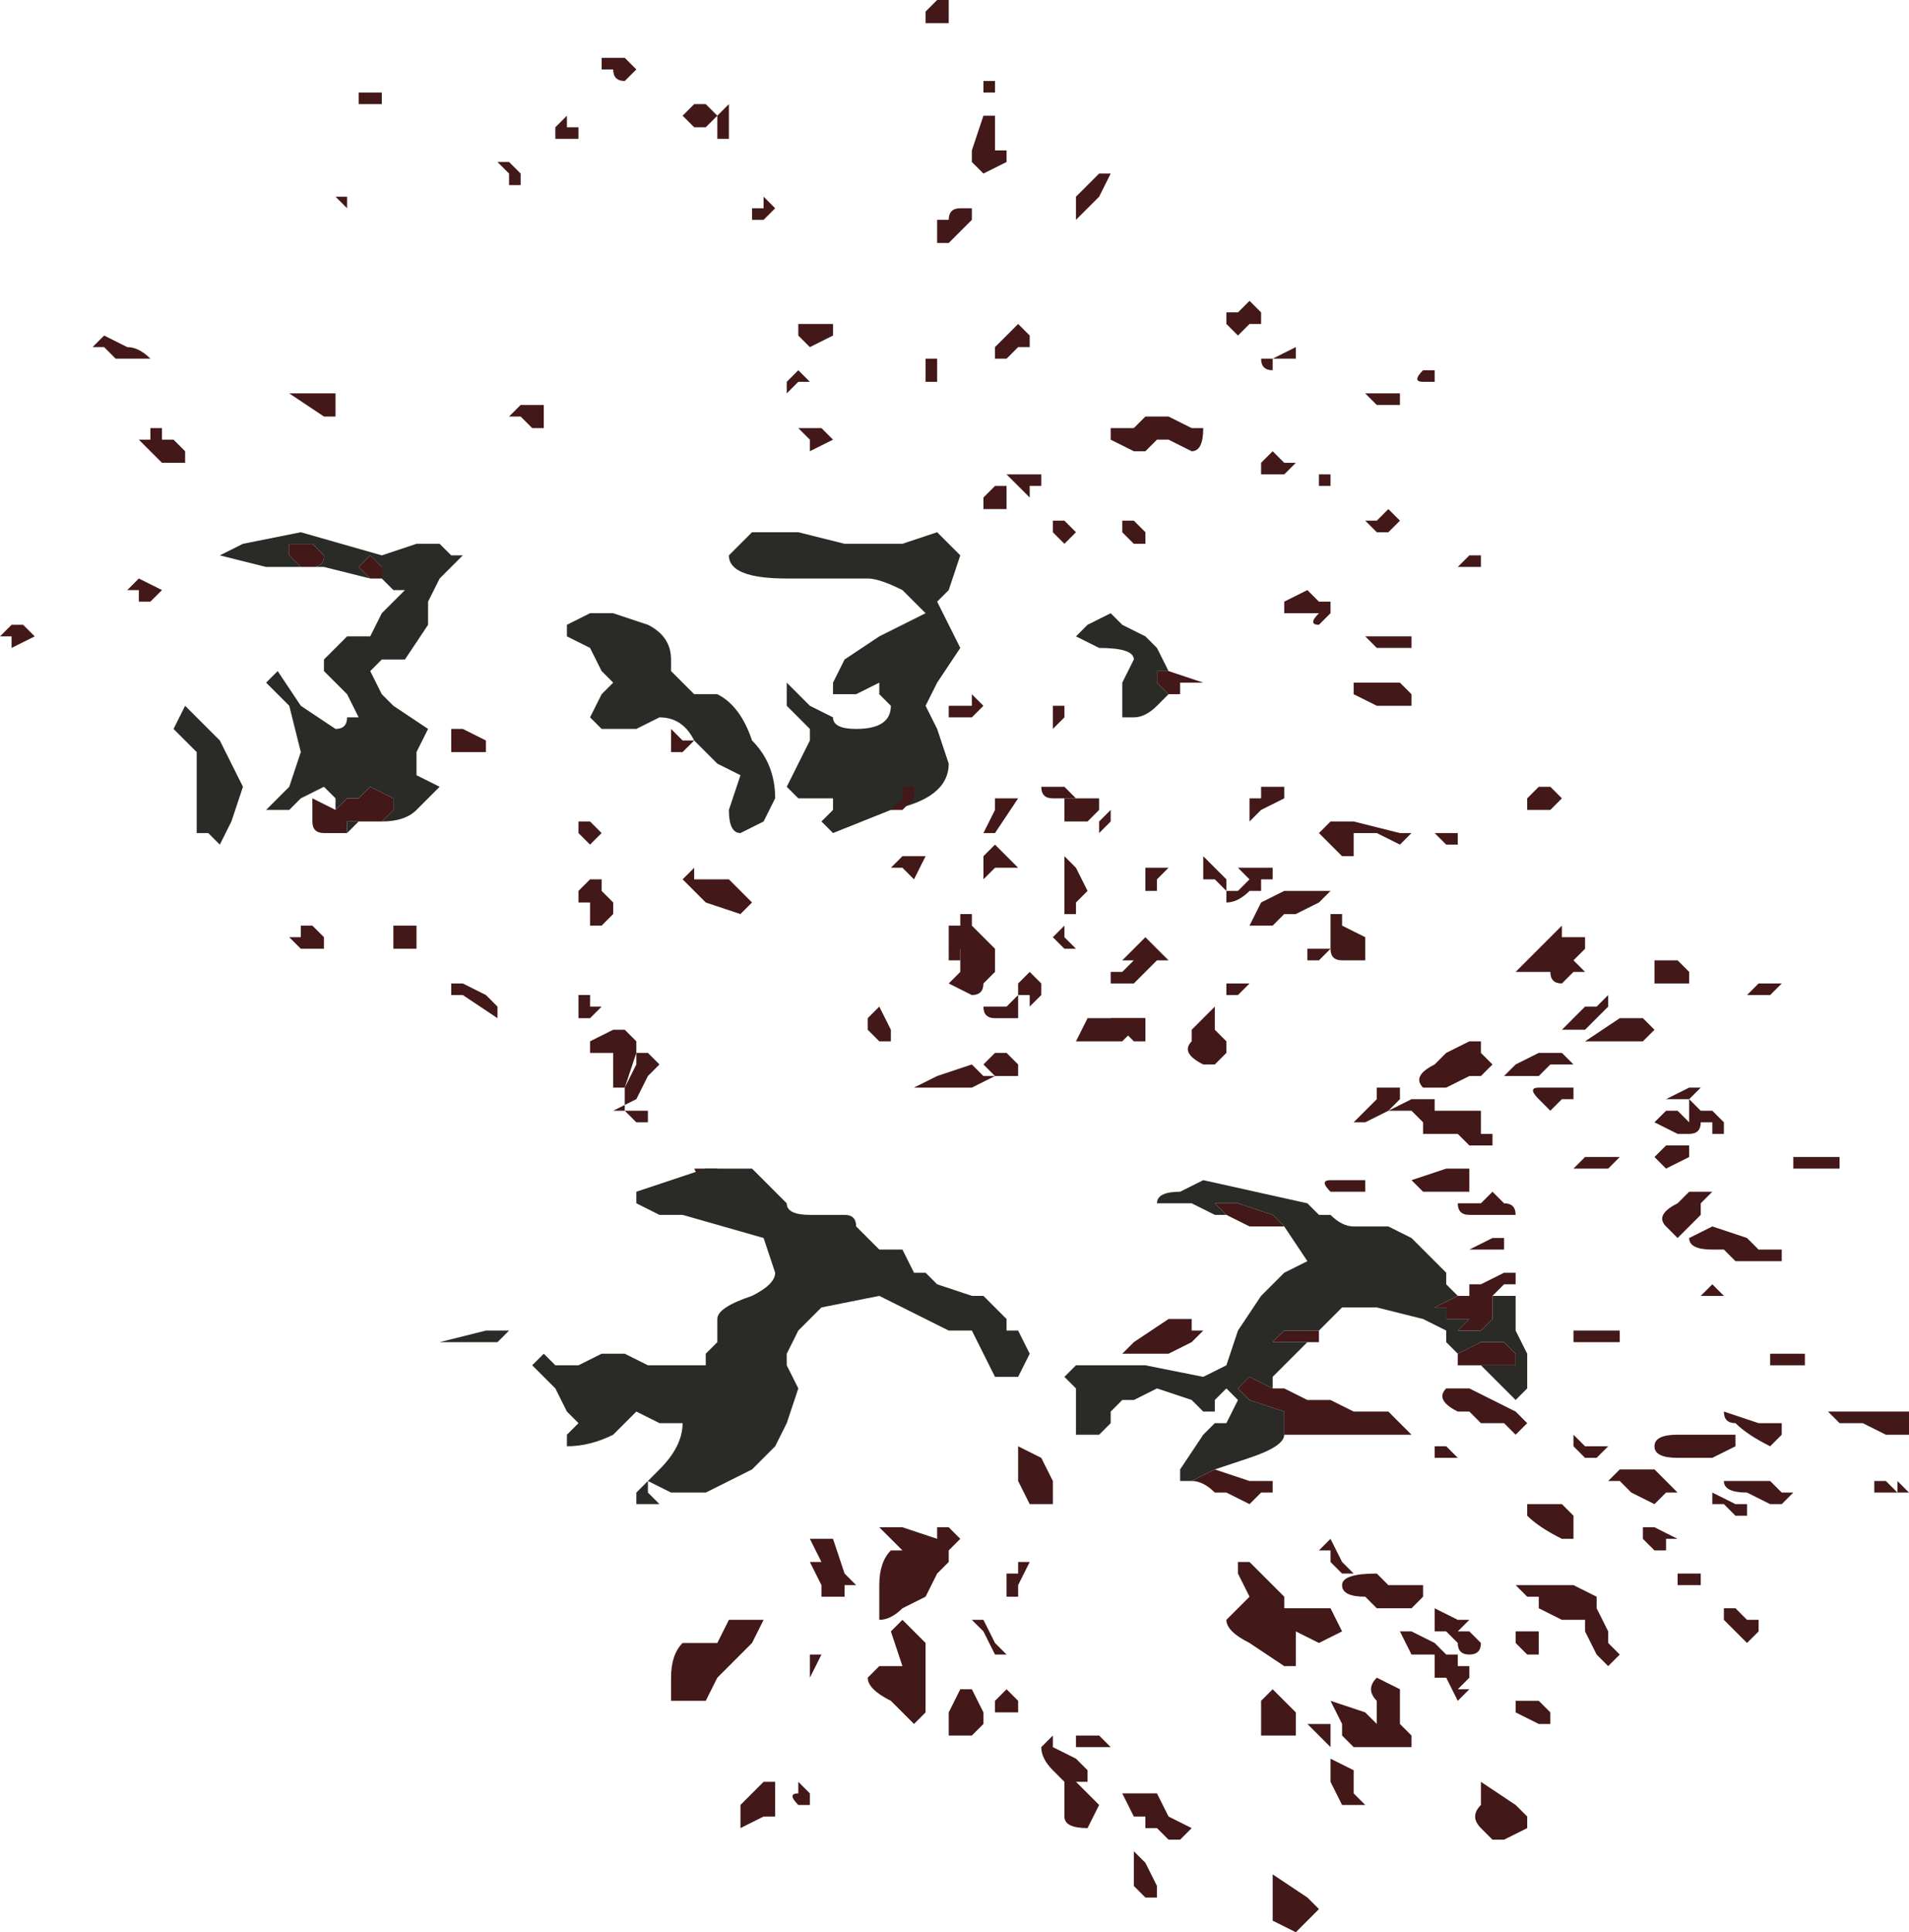 <?xml version="1.0" encoding="UTF-8" standalone="no"?>
<svg xmlns:xlink="http://www.w3.org/1999/xlink" height="8.35px" width="8.25px" xmlns="http://www.w3.org/2000/svg">
  <g transform="matrix(1.0, 0.0, 0.0, 1.0, -8.6, 13.25)">
    <path d="M10.15 -12.85 L10.15 -12.85 10.2 -12.85 10.25 -12.85 10.25 -12.85 10.25 -12.8 10.15 -12.8 10.15 -12.85 10.15 -12.85 M11.05 -12.75 L11.05 -12.7 11.1 -12.7 11.1 -12.65 11.05 -12.65 11.0 -12.65 11.0 -12.7 11.05 -12.75 M11.7 -12.75 L11.7 -12.75 11.75 -12.8 11.75 -12.75 11.75 -12.65 11.7 -12.65 11.7 -12.75 11.7 -12.75 11.65 -12.7 11.65 -12.7 11.6 -12.7 11.6 -12.7 11.55 -12.75 11.6 -12.8 11.65 -12.8 11.65 -12.8 11.7 -12.75 M11.25 -13.0 L11.25 -13.0 11.3 -13.0 11.3 -13.0 11.35 -12.95 11.3 -12.9 Q11.25 -12.9 11.25 -12.95 L11.2 -12.95 11.2 -13.0 11.25 -13.0 M10.85 -12.5 L10.85 -12.45 10.8 -12.45 10.8 -12.5 10.75 -12.55 10.8 -12.55 10.85 -12.5 M10.1 -12.4 L10.1 -12.3 10.1 -12.3 10.1 -12.35 10.05 -12.4 10.1 -12.4 10.1 -12.4 M8.65 -10.5 L8.6 -10.5 8.65 -10.55 8.65 -10.55 8.7 -10.55 8.75 -10.5 8.75 -10.5 8.65 -10.45 8.65 -10.5 M10.05 -11.45 L10.0 -11.45 9.85 -11.55 9.95 -11.55 10.0 -11.55 10.05 -11.55 10.05 -11.45 10.05 -11.45 M9.3 -11.35 L9.35 -11.35 9.4 -11.3 9.4 -11.25 9.3 -11.25 9.25 -11.3 9.2 -11.35 9.2 -11.35 9.25 -11.35 9.25 -11.4 9.3 -11.4 9.3 -11.35 M9.15 -11.75 L9.15 -11.75 Q9.2 -11.75 9.25 -11.7 L9.2 -11.7 9.1 -11.7 9.05 -11.75 9.0 -11.75 9.05 -11.8 9.05 -11.8 9.15 -11.75 M10.25 -9.7 L10.2 -9.7 10.2 -9.7 10.15 -9.7 10.1 -9.7 10.1 -9.65 10.1 -9.65 10.05 -9.65 10.0 -9.65 Q9.95 -9.65 9.95 -9.7 9.95 -9.75 9.95 -9.8 L10.05 -9.75 10.05 -9.75 10.1 -9.8 10.15 -9.8 10.2 -9.85 10.3 -9.8 10.3 -9.75 10.25 -9.7 10.25 -9.7 M10.25 -10.75 L10.25 -10.75 10.2 -10.75 10.2 -10.75 10.2 -10.75 10.15 -10.8 10.15 -10.8 10.2 -10.85 10.25 -10.8 10.25 -10.75 10.25 -10.75 M9.95 -10.9 L10.0 -10.85 10.0 -10.85 Q10.0 -10.8 9.95 -10.8 L9.9 -10.8 9.85 -10.85 9.85 -10.9 9.9 -10.9 9.9 -10.9 9.95 -10.9 M9.2 -10.75 L9.2 -10.75 9.3 -10.7 9.3 -10.7 9.25 -10.65 9.2 -10.65 9.2 -10.7 9.15 -10.7 9.2 -10.75 M12.05 -11.65 L12.05 -11.65 12.1 -11.6 12.05 -11.6 12.0 -11.55 12.0 -11.6 11.95 -11.6 12.0 -11.6 12.05 -11.65 M12.05 -11.85 L12.1 -11.85 12.15 -11.85 12.2 -11.85 12.2 -11.8 12.1 -11.75 12.1 -11.75 12.05 -11.8 12.05 -11.85 M11.95 -12.35 L11.9 -12.3 11.9 -12.3 11.85 -12.3 11.85 -12.35 11.9 -12.35 11.9 -12.4 11.95 -12.35 11.95 -12.35 M12.05 -11.4 L12.1 -11.4 12.15 -11.4 12.2 -11.35 12.2 -11.35 12.1 -11.3 12.1 -11.35 12.05 -11.4 M10.95 -11.5 L10.95 -11.45 10.95 -11.4 10.95 -11.4 10.9 -11.4 10.85 -11.45 10.8 -11.45 10.85 -11.5 10.9 -11.5 10.95 -11.5 M10.65 -10.0 L10.55 -10.0 10.55 -10.05 10.55 -10.1 10.6 -10.1 10.7 -10.05 10.7 -10.0 10.65 -10.0 M12.7 -13.15 L12.65 -13.15 12.6 -13.15 12.6 -13.2 12.65 -13.25 12.7 -13.25 12.7 -13.15 M11.5 -10.1 L11.55 -10.05 11.6 -10.05 11.55 -10.0 11.5 -10.0 11.5 -10.05 11.5 -10.1 M12.9 -12.85 L12.85 -12.85 12.85 -12.9 12.85 -12.9 12.9 -12.9 12.9 -12.85 M12.9 -12.75 L12.9 -12.6 12.95 -12.6 12.95 -12.55 12.95 -12.55 12.85 -12.5 12.8 -12.55 12.8 -12.6 12.85 -12.75 Q12.9 -12.75 12.9 -12.75 L12.9 -12.75 12.9 -12.75 M13.55 -11.45 L13.65 -11.45 13.75 -11.4 13.8 -11.4 Q13.8 -11.3 13.75 -11.3 L13.65 -11.35 13.6 -11.35 13.55 -11.3 13.5 -11.3 13.4 -11.35 13.4 -11.4 13.5 -11.4 13.55 -11.45 13.55 -11.45 M13.9 -11.85 L13.9 -11.9 13.95 -11.9 14.0 -11.95 14.05 -11.9 14.05 -11.85 14.0 -11.85 13.95 -11.8 13.9 -11.85 13.9 -11.85 M13.35 -12.4 L13.35 -12.4 13.25 -12.3 13.25 -12.4 13.3 -12.45 13.35 -12.5 13.4 -12.5 13.35 -12.4 M14.1 -11.65 Q14.05 -11.65 14.05 -11.7 L14.1 -11.7 14.1 -11.7 14.2 -11.75 14.2 -11.7 14.1 -11.7 14.1 -11.65 M12.95 -11.2 L13.0 -11.2 13.1 -11.2 13.1 -11.15 13.05 -11.15 13.05 -11.1 13.0 -11.15 12.95 -11.2 12.95 -11.2 M12.6 -11.7 L12.65 -11.7 12.65 -11.7 12.65 -11.6 12.6 -11.6 12.6 -11.65 12.6 -11.7 M13.05 -11.8 L13.05 -11.75 13.0 -11.75 12.95 -11.7 12.9 -11.7 12.9 -11.75 13.0 -11.85 13.05 -11.8 M12.8 -12.35 L12.8 -12.3 12.8 -12.3 12.75 -12.25 12.75 -12.25 12.7 -12.2 12.7 -12.2 12.65 -12.2 Q12.65 -12.25 12.65 -12.3 L12.7 -12.3 Q12.7 -12.35 12.75 -12.35 L12.75 -12.35 12.8 -12.35 M14.15 -11.2 L14.05 -11.2 14.05 -11.25 14.1 -11.3 14.15 -11.25 14.2 -11.25 14.15 -11.2 14.15 -11.2 M12.9 -11.15 L12.95 -11.15 12.95 -11.05 12.95 -11.05 12.9 -11.05 12.85 -11.05 12.85 -11.1 12.9 -11.15 12.9 -11.15 M13.15 -10.95 L13.15 -11.0 13.2 -11.0 13.25 -10.95 13.25 -10.95 13.2 -10.9 13.2 -10.9 13.15 -10.95 13.15 -10.95 M12.75 -10.2 L12.8 -10.2 12.8 -10.25 12.85 -10.2 12.8 -10.15 Q12.8 -10.15 12.75 -10.15 L12.75 -10.15 12.7 -10.15 12.7 -10.2 12.7 -10.2 12.75 -10.2 M13.5 -10.9 L13.45 -10.95 13.45 -11.0 13.5 -11.0 13.55 -10.95 13.55 -10.9 13.5 -10.9 13.5 -10.9 M14.15 -10.6 L14.15 -10.65 14.25 -10.7 14.3 -10.65 14.35 -10.65 14.35 -10.6 14.3 -10.55 14.3 -10.55 Q14.25 -10.55 14.3 -10.6 L14.25 -10.6 14.25 -10.6 14.15 -10.6 M13.65 -10.25 L13.6 -10.3 13.6 -10.35 13.6 -10.35 13.65 -10.35 13.8 -10.3 13.7 -10.3 13.7 -10.25 13.65 -10.25 M15.0 -10.85 L15.0 -10.85 15.0 -10.85 15.0 -10.8 14.95 -10.8 14.9 -10.8 14.95 -10.85 14.95 -10.85 15.0 -10.85 M14.8 -11.65 L14.8 -11.6 14.8 -11.6 14.75 -11.6 14.75 -11.6 Q14.7 -11.6 14.75 -11.65 L14.75 -11.65 14.8 -11.65 14.8 -11.65 M14.25 -11.15 L14.3 -11.15 14.3 -11.2 Q14.35 -11.2 14.35 -11.2 L14.35 -11.15 14.3 -11.15 14.3 -11.15 14.25 -11.15 M14.55 -11.5 L14.5 -11.55 14.5 -11.55 14.55 -11.55 14.6 -11.55 Q14.6 -11.55 14.65 -11.55 L14.65 -11.5 14.6 -11.5 14.55 -11.5 14.55 -11.5 M14.65 -11.0 L14.6 -10.95 14.6 -10.95 14.55 -10.95 14.5 -11.0 14.5 -11.0 14.55 -11.0 14.6 -11.05 14.65 -11.0 M15.3 -9.85 L15.3 -9.85 15.35 -9.8 15.3 -9.75 15.2 -9.75 15.2 -9.8 15.25 -9.85 15.3 -9.85 M14.45 -10.25 L14.45 -10.3 14.55 -10.3 14.65 -10.3 14.7 -10.25 14.7 -10.2 14.6 -10.2 14.55 -10.2 14.45 -10.25 M14.65 -10.45 L14.6 -10.45 14.55 -10.45 14.5 -10.5 14.6 -10.5 14.65 -10.5 14.7 -10.5 14.7 -10.45 14.65 -10.45 M14.85 -9.65 L14.9 -9.65 14.9 -9.6 14.85 -9.6 14.8 -9.65 14.8 -9.65 14.85 -9.65 M14.55 -9.65 L14.45 -9.65 14.45 -9.55 14.4 -9.55 14.35 -9.6 14.3 -9.65 14.35 -9.7 14.45 -9.7 14.45 -9.7 14.65 -9.65 14.7 -9.65 14.65 -9.6 14.65 -9.6 14.55 -9.65 M13.9 -9.45 L13.9 -9.4 13.85 -9.45 13.8 -9.45 13.8 -9.55 13.85 -9.5 13.85 -9.5 13.9 -9.45 M12.35 -8.8 L12.35 -8.85 12.4 -8.9 12.45 -8.8 12.45 -8.8 12.45 -8.75 12.4 -8.75 12.4 -8.75 12.35 -8.8 M12.55 -9.45 L12.55 -9.45 12.5 -9.5 12.45 -9.5 12.45 -9.5 12.5 -9.55 12.6 -9.55 12.6 -9.55 12.55 -9.45 M13.95 -9.0 L13.95 -9.0 14.0 -9.0 13.95 -8.95 13.95 -8.95 13.9 -8.95 13.9 -9.0 13.85 -9.0 13.9 -9.0 13.95 -9.0 M13.5 -8.85 L13.55 -8.85 13.55 -8.75 13.5 -8.75 13.45 -8.8 13.4 -8.85 13.4 -8.85 13.45 -8.85 13.5 -8.85 M13.2 -9.25 L13.2 -9.2 13.25 -9.15 13.25 -9.15 13.2 -9.15 13.15 -9.2 13.15 -9.2 13.2 -9.25 13.2 -9.25 M13.2 -9.85 L13.25 -9.8 13.2 -9.8 13.2 -9.8 13.15 -9.8 Q13.1 -9.8 13.1 -9.85 L13.2 -9.85 13.2 -9.85 M13.05 -9.05 L13.1 -9.0 13.1 -8.95 13.05 -8.9 13.05 -8.95 13.0 -8.95 13.0 -9.0 13.05 -9.05 M11.2 -9.65 L11.2 -9.65 11.15 -9.6 11.15 -9.6 11.1 -9.65 11.1 -9.7 11.15 -9.7 11.2 -9.65 11.2 -9.65 M12.9 -8.7 L12.95 -8.7 13.0 -8.65 13.0 -8.6 12.95 -8.6 12.95 -8.6 12.9 -8.6 12.9 -8.6 12.85 -8.65 12.9 -8.7 M12.8 -9.25 L12.85 -9.2 12.9 -9.15 12.9 -9.05 12.85 -9.0 Q12.85 -8.95 12.8 -8.95 L12.7 -9.0 12.75 -9.05 12.75 -9.15 12.7 -9.15 12.8 -9.25 12.8 -9.25 M11.25 -8.8 L11.3 -8.8 11.35 -8.75 11.35 -8.7 11.3 -8.55 11.3 -8.55 11.3 -8.55 11.25 -8.55 11.25 -8.65 11.25 -8.7 11.15 -8.7 11.15 -8.7 11.15 -8.75 11.25 -8.8 M11.7 -8.15 L11.65 -8.1 11.65 -8.1 11.6 -8.2 11.65 -8.2 11.7 -8.2 11.7 -8.15 M11.3 -8.45 L11.35 -8.45 11.35 -8.45 11.4 -8.45 11.4 -8.4 11.35 -8.4 11.35 -8.4 11.3 -8.45 M9.95 -9.25 L10.0 -9.2 10.0 -9.15 9.9 -9.15 9.9 -9.15 9.85 -9.2 9.9 -9.2 9.9 -9.25 9.95 -9.25" fill="#421818" fill-rule="evenodd" stroke="none"/>
    <path d="M10.2 -10.75 L10.0 -10.8 9.75 -10.8 9.55 -10.85 9.65 -10.9 9.9 -10.95 10.25 -10.85 10.4 -10.9 10.5 -10.9 10.55 -10.85 10.6 -10.85 10.5 -10.75 10.45 -10.65 10.45 -10.55 10.35 -10.4 10.25 -10.4 10.2 -10.35 10.25 -10.25 10.3 -10.2 10.45 -10.1 10.4 -10.0 10.4 -9.9 10.5 -9.85 10.4 -9.75 Q10.35 -9.7 10.25 -9.7 L10.25 -9.7 10.25 -9.7 10.3 -9.75 10.3 -9.8 10.2 -9.85 10.15 -9.8 10.1 -9.8 10.05 -9.75 10.05 -9.8 10.0 -9.85 9.9 -9.8 9.85 -9.75 9.8 -9.75 9.75 -9.75 9.85 -9.85 9.9 -10.0 9.85 -10.2 9.75 -10.3 9.75 -10.3 9.8 -10.35 9.9 -10.2 10.05 -10.1 Q10.1 -10.1 10.1 -10.15 L10.15 -10.15 10.1 -10.25 10.05 -10.3 10.0 -10.35 10.0 -10.4 10.05 -10.45 10.1 -10.5 10.2 -10.5 10.25 -10.6 10.35 -10.7 10.3 -10.7 10.25 -10.75 10.25 -10.75 10.25 -10.75 10.25 -10.8 10.2 -10.85 10.15 -10.8 10.15 -10.8 10.2 -10.75 10.2 -10.75 M10.15 -9.7 L10.1 -9.65 10.1 -9.7 10.15 -9.7 M9.95 -10.9 L9.9 -10.9 9.9 -10.9 9.85 -10.9 9.85 -10.85 9.9 -10.8 9.95 -10.8 Q10.0 -10.8 10.0 -10.85 L10.0 -10.85 9.95 -10.9 M9.4 -10.2 L9.45 -10.15 9.55 -10.05 9.6 -9.95 9.65 -9.85 9.6 -9.7 9.55 -9.6 Q9.55 -9.6 9.5 -9.65 L9.45 -9.65 9.45 -9.9 9.45 -10.0 9.35 -10.1 9.4 -10.2 M11.05 -10.55 L11.15 -10.6 11.25 -10.6 11.4 -10.55 Q11.5 -10.5 11.5 -10.4 L11.5 -10.35 11.55 -10.3 11.6 -10.25 11.65 -10.25 11.7 -10.25 Q11.8 -10.2 11.85 -10.05 11.95 -9.95 11.95 -9.8 L11.9 -9.7 11.8 -9.65 Q11.75 -9.65 11.75 -9.75 L11.8 -9.9 11.7 -9.95 11.6 -10.05 11.6 -10.05 Q11.55 -10.15 11.45 -10.15 L11.35 -10.1 11.25 -10.1 11.2 -10.1 11.15 -10.15 11.2 -10.25 11.25 -10.3 11.2 -10.35 11.15 -10.45 11.05 -10.5 11.05 -10.55 M11.85 -10.95 L12.05 -10.95 12.25 -10.9 12.4 -10.9 12.5 -10.9 12.65 -10.95 12.7 -10.9 12.75 -10.85 12.7 -10.7 12.65 -10.65 12.7 -10.55 12.75 -10.45 12.65 -10.3 12.6 -10.2 12.65 -10.1 12.7 -9.95 Q12.7 -9.8 12.45 -9.75 L12.2 -9.65 12.2 -9.65 12.15 -9.7 12.2 -9.75 12.2 -9.8 12.2 -9.8 12.15 -9.8 12.1 -9.8 Q12.05 -9.8 12.05 -9.8 12.0 -9.85 12.0 -9.85 L12.05 -9.95 12.1 -10.05 12.1 -10.1 12.05 -10.15 12.0 -10.2 12.0 -10.3 12.1 -10.2 12.2 -10.15 Q12.2 -10.1 12.3 -10.1 12.45 -10.1 12.45 -10.2 L12.4 -10.25 12.4 -10.3 12.3 -10.25 12.25 -10.25 12.2 -10.25 12.2 -10.3 12.25 -10.4 12.4 -10.5 12.5 -10.55 12.6 -10.6 12.5 -10.7 Q12.4 -10.75 12.35 -10.75 L12.15 -10.75 12.0 -10.75 Q11.75 -10.75 11.75 -10.85 L11.8 -10.9 11.85 -10.95 M13.65 -10.25 L13.6 -10.2 Q13.55 -10.15 13.5 -10.15 L13.45 -10.15 13.45 -10.3 13.5 -10.4 Q13.5 -10.45 13.35 -10.45 13.25 -10.5 13.25 -10.5 L13.3 -10.55 13.4 -10.6 13.45 -10.55 13.55 -10.5 13.6 -10.45 13.65 -10.35 13.6 -10.35 13.6 -10.35 13.6 -10.3 13.65 -10.25" fill="#2a2a27" fill-rule="evenodd" stroke="none"/>
    <path d="M13.15 -10.2 L13.2 -10.2 13.2 -10.25 13.2 -10.2 13.2 -10.15 13.2 -10.15 13.15 -10.1 13.15 -10.2 M15.45 -9.05 L15.4 -9.05 15.35 -9.0 Q15.3 -9.0 15.3 -9.05 L15.3 -9.05 15.35 -9.05 15.3 -9.05 15.2 -9.05 15.15 -9.05 15.25 -9.15 15.35 -9.25 15.35 -9.2 15.45 -9.2 15.45 -9.15 15.4 -9.1 15.4 -9.1 15.45 -9.05 15.45 -9.05 M15.8 -9.0 L15.75 -9.0 15.75 -9.1 15.85 -9.1 15.9 -9.05 15.9 -9.0 15.85 -9.0 15.8 -9.0 M15.65 -8.85 L15.65 -8.85 15.7 -8.85 15.75 -8.8 15.7 -8.75 15.55 -8.75 15.45 -8.75 15.6 -8.85 15.65 -8.85 M15.3 -8.7 L15.35 -8.7 15.4 -8.65 15.3 -8.65 15.25 -8.6 15.1 -8.6 15.15 -8.65 15.25 -8.7 15.3 -8.7 M15.4 -8.8 L15.35 -8.8 15.3 -8.8 15.35 -8.8 15.45 -8.9 15.45 -8.9 15.5 -8.9 15.55 -8.95 15.55 -8.9 15.45 -8.8 15.4 -8.8 M16.15 -8.95 L16.2 -9.0 16.25 -9.0 16.25 -9.0 16.3 -9.0 16.3 -9.0 16.25 -8.95 16.2 -8.95 16.15 -8.95 16.15 -8.95 M14.3 -9.35 L14.2 -9.3 14.15 -9.3 14.1 -9.25 14.0 -9.25 14.05 -9.35 14.15 -9.4 14.25 -9.4 14.35 -9.4 14.35 -9.4 14.3 -9.35 M14.4 -9.3 L14.4 -9.25 14.5 -9.2 14.5 -9.1 14.4 -9.1 Q14.35 -9.1 14.35 -9.15 L14.3 -9.1 14.3 -9.1 14.25 -9.1 14.25 -9.15 14.35 -9.15 14.35 -9.2 Q14.35 -9.25 14.35 -9.3 L14.4 -9.3 M14.95 -8.75 L15.0 -8.75 15.0 -8.7 15.05 -8.65 15.0 -8.6 14.95 -8.6 14.95 -8.6 14.85 -8.55 14.75 -8.55 Q14.7 -8.6 14.8 -8.65 L14.85 -8.7 14.85 -8.7 14.95 -8.75 M15.0 -8.4 L15.0 -8.35 15.05 -8.35 15.05 -8.3 14.95 -8.3 14.9 -8.35 14.85 -8.35 14.8 -8.35 14.75 -8.35 14.75 -8.35 14.75 -8.4 14.7 -8.45 14.65 -8.45 14.65 -8.45 14.6 -8.45 14.6 -8.45 14.5 -8.4 14.45 -8.4 14.45 -8.4 14.55 -8.5 14.55 -8.55 14.6 -8.55 14.6 -8.55 14.65 -8.55 14.65 -8.5 14.6 -8.45 14.7 -8.5 14.75 -8.5 14.75 -8.5 14.8 -8.5 14.8 -8.45 14.85 -8.45 14.85 -8.45 15.0 -8.45 15.0 -8.4 M14.9 -8.2 L14.95 -8.25 14.9 -8.2 14.95 -8.2 14.95 -8.1 14.75 -8.1 14.7 -8.15 14.85 -8.2 14.9 -8.2 M15.1 -8.05 L15.1 -8.05 Q15.15 -8.05 15.15 -8.0 L15.15 -8.0 15.1 -8.0 15.1 -8.0 15.05 -8.0 15.05 -8.0 14.95 -8.0 Q14.9 -8.0 14.9 -8.05 L14.9 -8.05 14.95 -8.05 15.0 -8.05 15.05 -8.1 15.1 -8.05 M14.4 -8.1 L14.35 -8.1 14.35 -8.1 Q14.3 -8.15 14.35 -8.15 L14.45 -8.15 14.45 -8.15 14.5 -8.15 14.5 -8.15 14.5 -8.1 14.45 -8.1 14.4 -8.1 M14.95 -7.65 L14.95 -7.7 15.0 -7.7 15.1 -7.75 15.15 -7.75 15.15 -7.7 15.1 -7.7 15.05 -7.65 15.05 -7.65 15.05 -7.55 15.0 -7.55 15.05 -7.55 15.0 -7.5 15.0 -7.5 14.95 -7.5 14.9 -7.5 14.95 -7.55 14.9 -7.55 14.85 -7.55 14.85 -7.6 14.8 -7.6 14.9 -7.65 14.9 -7.65 14.95 -7.65 M15.0 -7.35 Q14.9 -7.35 14.9 -7.35 L14.9 -7.4 14.9 -7.4 15.0 -7.45 15.05 -7.45 15.1 -7.45 15.15 -7.4 15.15 -7.35 15.05 -7.35 15.0 -7.35 M14.25 -7.5 L14.3 -7.5 14.3 -7.45 14.25 -7.45 14.2 -7.45 14.1 -7.45 14.15 -7.5 14.15 -7.5 14.25 -7.5 M14.1 -7.25 L14.15 -7.25 14.25 -7.2 14.35 -7.2 14.45 -7.15 14.5 -7.15 14.5 -7.15 14.6 -7.15 14.6 -7.15 14.65 -7.1 14.7 -7.05 14.65 -7.05 14.6 -7.05 14.5 -7.05 14.5 -7.05 14.35 -7.05 14.15 -7.05 14.15 -7.05 14.15 -7.15 14.0 -7.2 13.95 -7.25 14.0 -7.3 14.1 -7.25 M13.85 -6.9 L14.0 -6.85 14.1 -6.85 14.1 -6.8 14.05 -6.8 14.0 -6.75 13.9 -6.8 13.85 -6.8 Q13.8 -6.85 13.75 -6.85 L13.85 -6.9 M14.15 -7.95 L14.05 -7.95 14.0 -7.95 13.9 -8.0 13.9 -8.0 13.8 -8.1 13.8 -8.1 13.85 -8.05 13.95 -8.05 14.1 -8.0 14.1 -8.0 14.15 -7.95 14.15 -7.95 M14.95 -7.85 L14.95 -7.85 15.05 -7.9 15.1 -7.9 15.1 -7.85 15.05 -7.85 14.95 -7.85 14.95 -7.85 M15.95 -8.55 L15.9 -8.5 15.85 -8.5 15.8 -8.5 15.8 -8.5 15.9 -8.55 15.95 -8.55 15.95 -8.55 M16.05 -8.4 L16.05 -8.35 16.0 -8.35 16.0 -8.4 15.95 -8.4 Q15.95 -8.35 15.9 -8.35 L15.85 -8.35 15.75 -8.4 15.8 -8.45 15.85 -8.45 15.9 -8.4 15.9 -8.5 15.95 -8.45 16.0 -8.45 16.05 -8.4 M15.9 -8.25 L15.8 -8.2 15.8 -8.2 15.75 -8.25 15.8 -8.3 15.9 -8.3 15.9 -8.25 15.9 -8.25 M15.9 -8.1 L15.95 -8.1 16.0 -8.1 16.05 -8.1 16.0 -8.1 15.95 -8.05 15.95 -8.0 15.9 -7.95 15.85 -7.9 15.8 -7.95 Q15.75 -8.0 15.85 -8.05 L15.85 -8.05 15.9 -8.1 M15.4 -8.5 L15.4 -8.5 15.35 -8.5 15.35 -8.5 15.3 -8.45 15.25 -8.5 15.25 -8.5 Q15.2 -8.55 15.25 -8.55 L15.3 -8.55 15.3 -8.55 15.4 -8.55 15.4 -8.5 M15.4 -8.2 L15.45 -8.25 15.5 -8.25 15.55 -8.25 15.55 -8.25 15.6 -8.25 15.55 -8.2 15.5 -8.2 15.45 -8.2 15.45 -8.2 15.4 -8.2 15.4 -8.2 M15.45 -7.5 L15.45 -7.5 15.5 -7.5 15.55 -7.5 15.55 -7.5 15.6 -7.5 15.6 -7.45 15.4 -7.45 15.4 -7.45 15.4 -7.5 15.45 -7.5 M16.0 -7.95 L16.15 -7.9 16.2 -7.85 16.3 -7.85 16.3 -7.8 16.2 -7.8 16.1 -7.8 16.05 -7.85 16.0 -7.85 Q15.9 -7.85 15.9 -7.9 L16.0 -7.95 M16.05 -7.65 L16.05 -7.65 16.1 -7.65 16.05 -7.65 16.05 -7.65 15.95 -7.65 15.95 -7.65 15.95 -7.65 16.0 -7.7 16.05 -7.65 M14.05 -9.85 L14.1 -9.85 14.15 -9.85 14.15 -9.8 14.05 -9.75 14.0 -9.7 14.0 -9.8 14.05 -9.8 14.05 -9.85 M13.9 -9.4 L13.95 -9.4 14.0 -9.45 13.95 -9.5 14.0 -9.5 14.0 -9.5 14.1 -9.5 14.1 -9.5 14.1 -9.45 14.05 -9.45 14.05 -9.4 14.0 -9.4 Q13.95 -9.35 13.9 -9.35 L13.9 -9.4 M13.4 -9.75 L13.4 -9.7 13.35 -9.65 13.35 -9.65 13.35 -9.7 13.4 -9.75 13.45 -9.75 13.4 -9.75 M13.2 -9.5 L13.2 -9.55 13.25 -9.5 13.3 -9.4 13.25 -9.35 13.25 -9.3 13.2 -9.3 13.2 -9.45 13.2 -9.5 M13.35 -9.8 L13.35 -9.75 13.3 -9.7 13.25 -9.7 13.2 -9.7 13.2 -9.8 13.3 -9.8 13.35 -9.8 M13.65 -9.5 L13.65 -9.5 13.6 -9.45 13.6 -9.4 13.55 -9.4 13.55 -9.5 13.6 -9.5 13.65 -9.5 M13.25 -8.75 L13.3 -8.85 13.45 -8.85 13.5 -8.85 13.55 -8.85 13.55 -8.85 13.5 -8.8 13.45 -8.75 13.3 -8.75 13.2 -8.75 13.2 -8.75 13.25 -8.75 M13.55 -9.2 L13.6 -9.15 13.55 -9.15 13.6 -9.15 13.65 -9.1 13.65 -9.1 13.6 -9.1 13.6 -9.1 13.55 -9.05 13.55 -9.05 13.5 -9.0 13.4 -9.0 13.4 -9.05 13.45 -9.05 13.5 -9.1 13.5 -9.1 13.45 -9.1 13.5 -9.15 13.5 -9.15 13.55 -9.2 13.55 -9.2 M13.85 -8.9 L13.85 -8.8 13.9 -8.75 13.9 -8.7 13.85 -8.65 13.8 -8.65 Q13.7 -8.7 13.75 -8.75 L13.75 -8.8 13.8 -8.85 13.85 -8.9 13.85 -8.9 M12.85 -9.45 L12.85 -9.5 12.85 -9.55 12.9 -9.6 12.95 -9.55 13.0 -9.5 12.95 -9.5 12.9 -9.5 12.85 -9.45 M13.0 -9.8 L12.9 -9.65 12.85 -9.65 12.9 -9.75 12.9 -9.8 12.9 -9.8 12.95 -9.8 13.05 -9.8 13.0 -9.8 M12.55 -9.8 L12.5 -9.75 12.5 -9.75 12.45 -9.75 12.5 -9.8 12.5 -9.85 12.5 -9.85 12.55 -9.85 12.55 -9.8 M12.8 -8.65 L12.8 -8.65 12.85 -8.6 12.9 -8.6 12.9 -8.6 12.8 -8.55 12.75 -8.55 12.75 -8.55 12.6 -8.55 12.6 -8.55 12.5 -8.55 12.5 -8.55 12.55 -8.55 12.65 -8.6 12.65 -8.6 12.8 -8.65 M12.9 -8.85 Q12.85 -8.85 12.85 -8.9 L12.9 -8.9 12.95 -8.9 13.0 -8.95 13.0 -8.9 13.0 -8.9 13.0 -8.85 12.9 -8.85 12.9 -8.85 M12.8 -9.25 L12.8 -9.2 12.75 -9.15 12.75 -9.1 12.7 -9.1 12.7 -9.25 12.7 -9.25 12.75 -9.25 12.75 -9.3 12.8 -9.3 12.8 -9.25 M13.65 -7.55 L13.75 -7.55 13.75 -7.5 13.8 -7.5 13.75 -7.45 13.65 -7.4 13.6 -7.4 13.45 -7.4 13.5 -7.45 13.65 -7.55 M12.5 -6.25 L12.55 -6.2 12.6 -6.15 12.6 -6.05 12.6 -5.85 12.55 -5.8 12.55 -5.8 12.45 -5.9 Q12.35 -5.95 12.35 -6.0 L12.4 -6.05 12.5 -6.05 12.45 -6.2 12.5 -6.25 M12.25 -6.45 L12.3 -6.4 12.25 -6.4 12.25 -6.35 12.15 -6.35 12.15 -6.4 12.1 -6.5 12.15 -6.5 12.1 -6.6 12.2 -6.6 12.25 -6.45 M12.45 -6.55 L12.5 -6.55 12.5 -6.55 12.4 -6.65 12.5 -6.65 12.65 -6.6 12.65 -6.65 12.7 -6.65 12.75 -6.6 12.7 -6.55 12.7 -6.5 12.65 -6.45 12.6 -6.35 12.5 -6.3 Q12.45 -6.25 12.4 -6.25 L12.4 -6.4 Q12.4 -6.5 12.45 -6.55 M13.0 -6.85 L13.0 -7.0 13.1 -6.95 13.15 -6.85 13.15 -6.75 13.1 -6.75 13.05 -6.75 13.05 -6.75 13.0 -6.85 M13.95 -6.5 L14.0 -6.5 14.1 -6.4 14.15 -6.35 14.15 -6.3 14.2 -6.3 14.35 -6.3 14.4 -6.2 14.4 -6.2 14.3 -6.15 14.2 -6.2 14.2 -6.25 14.2 -6.05 14.15 -6.05 14.0 -6.15 Q13.9 -6.2 13.9 -6.25 L13.95 -6.3 14.0 -6.35 13.95 -6.45 13.95 -6.5 M13.0 -6.5 L13.05 -6.5 13.0 -6.4 13.0 -6.35 12.95 -6.35 12.95 -6.45 13.0 -6.45 13.0 -6.5 M12.85 -6.25 L12.85 -6.25 12.9 -6.15 12.95 -6.1 12.9 -6.1 12.85 -6.2 12.85 -6.2 12.8 -6.25 12.85 -6.25 M13.0 -5.9 L13.0 -5.85 12.95 -5.85 12.9 -5.85 Q12.9 -5.9 12.9 -5.9 L12.95 -5.95 13.0 -5.9 M12.8 -5.95 L12.8 -5.95 12.85 -5.85 12.85 -5.8 12.8 -5.75 12.7 -5.75 12.7 -5.85 12.75 -5.95 12.8 -5.95 M13.1 -5.7 L13.15 -5.75 13.15 -5.7 13.25 -5.65 13.25 -5.65 13.3 -5.6 13.3 -5.55 13.25 -5.55 13.35 -5.45 13.3 -5.35 13.3 -5.35 Q13.2 -5.35 13.2 -5.4 L13.2 -5.5 13.2 -5.55 13.15 -5.6 Q13.1 -5.65 13.1 -5.7 L13.1 -5.7 M14.1 -5.95 L14.1 -5.95 14.2 -5.85 14.2 -5.75 14.15 -5.75 14.05 -5.75 14.05 -5.85 14.05 -5.9 14.1 -5.95 M13.3 -5.7 L13.25 -5.7 13.25 -5.75 13.35 -5.75 13.4 -5.7 13.4 -5.7 13.3 -5.7 13.3 -5.7 M13.55 -5.4 L13.5 -5.4 Q13.45 -5.5 13.45 -5.5 L13.6 -5.5 13.65 -5.4 13.65 -5.4 13.75 -5.35 13.7 -5.3 13.65 -5.3 13.6 -5.35 13.55 -5.35 13.55 -5.4 M13.5 -5.15 L13.5 -5.25 13.55 -5.2 13.55 -5.2 13.6 -5.1 13.6 -5.05 Q13.55 -5.05 13.55 -5.05 L13.5 -5.1 13.5 -5.15 M14.1 -5.15 L14.25 -5.05 14.3 -5.0 14.3 -5.0 14.25 -4.95 14.2 -4.9 14.1 -4.95 14.1 -5.1 14.1 -5.15 M15.75 -7.0 Q15.75 -7.05 15.85 -7.05 L15.95 -7.05 16.0 -7.05 16.1 -7.05 16.1 -7.0 16.0 -6.95 16.0 -6.95 15.95 -6.95 15.85 -6.95 Q15.75 -6.95 15.75 -7.0 M16.1 -7.1 Q16.05 -7.1 16.05 -7.15 L16.2 -7.1 16.3 -7.1 16.3 -7.1 16.3 -7.05 16.25 -7.0 16.25 -7.0 Q16.15 -7.05 16.1 -7.1 M16.05 -6.85 L16.1 -6.85 16.25 -6.85 16.3 -6.8 16.35 -6.8 16.3 -6.75 16.25 -6.75 16.15 -6.8 Q16.05 -6.8 16.05 -6.85 M15.4 -7.0 L15.4 -7.05 15.45 -7.0 15.5 -7.0 15.55 -7.0 15.55 -7.0 15.5 -6.95 15.5 -6.95 15.45 -6.95 15.4 -7.0 15.4 -7.0 M15.55 -6.85 L15.6 -6.9 15.75 -6.9 15.85 -6.8 15.8 -6.8 15.75 -6.75 15.65 -6.8 15.6 -6.85 15.55 -6.85 15.55 -6.85 M15.7 -6.65 L15.75 -6.65 15.85 -6.6 15.8 -6.6 15.8 -6.55 15.75 -6.55 15.7 -6.6 15.7 -6.65 M15.4 -6.7 L15.4 -6.6 15.35 -6.6 Q15.25 -6.65 15.2 -6.7 L15.2 -6.75 15.35 -6.75 15.4 -6.7 15.45 -6.7 15.4 -6.7 M15.4 -6.25 L15.35 -6.25 15.25 -6.3 15.25 -6.35 15.2 -6.35 15.15 -6.4 15.1 -6.4 15.15 -6.4 15.2 -6.4 15.2 -6.4 15.4 -6.4 15.5 -6.35 15.5 -6.35 15.5 -6.3 15.55 -6.2 15.55 -6.15 15.6 -6.1 15.55 -6.05 15.5 -6.1 15.45 -6.2 15.45 -6.25 15.4 -6.25 M16.1 -6.7 L16.05 -6.75 16.0 -6.75 16.0 -6.8 16.1 -6.75 16.15 -6.75 16.15 -6.7 16.1 -6.7 M15.95 -6.45 L15.95 -6.4 15.9 -6.4 15.85 -6.4 15.85 -6.45 15.8 -6.45 15.8 -6.45 15.8 -6.45 15.85 -6.45 15.9 -6.45 15.9 -6.45 15.95 -6.45 M16.05 -6.3 L16.1 -6.3 16.1 -6.3 16.15 -6.25 16.15 -6.25 16.2 -6.25 16.2 -6.2 16.15 -6.15 16.15 -6.15 16.05 -6.25 16.05 -6.3 16.05 -6.3 M15.0 -7.1 L14.95 -7.15 14.9 -7.15 Q14.8 -7.2 14.85 -7.25 L14.95 -7.25 15.05 -7.2 15.05 -7.2 15.15 -7.15 15.15 -7.15 15.2 -7.1 15.15 -7.05 15.1 -7.1 15.0 -7.1 M14.8 -6.95 L14.8 -7.0 14.8 -7.0 14.85 -7.0 14.9 -6.95 14.9 -6.95 14.8 -6.95 M14.35 -6.55 L14.3 -6.55 14.3 -6.55 14.35 -6.6 14.4 -6.5 14.45 -6.45 14.4 -6.45 14.35 -6.5 14.35 -6.55 M14.65 -6.4 L14.75 -6.4 14.75 -6.35 14.7 -6.3 14.65 -6.3 14.6 -6.3 14.55 -6.3 14.5 -6.35 Q14.4 -6.35 14.4 -6.4 14.4 -6.45 14.55 -6.45 L14.6 -6.4 14.65 -6.4 M14.7 -6.2 L14.7 -6.2 14.8 -6.15 14.85 -6.1 14.9 -6.1 14.85 -6.1 14.9 -6.1 14.9 -6.05 14.95 -6.05 14.95 -6.0 14.9 -5.95 14.95 -5.95 14.9 -5.9 14.85 -6.0 14.8 -6.0 14.8 -6.05 14.8 -6.1 14.7 -6.1 14.65 -6.2 14.6 -6.2 14.7 -6.2 M14.9 -6.2 L14.95 -6.2 15.0 -6.15 15.0 -6.15 Q15.0 -6.1 14.95 -6.1 L14.95 -6.1 Q14.9 -6.1 14.9 -6.15 L14.85 -6.2 14.8 -6.2 14.8 -6.3 14.9 -6.25 14.95 -6.25 14.9 -6.2 14.9 -6.2 M15.15 -6.15 L15.15 -6.2 15.2 -6.2 15.25 -6.2 15.25 -6.1 15.2 -6.1 15.15 -6.15 15.15 -6.15 M15.15 -5.9 L15.15 -5.9 15.2 -5.9 15.25 -5.9 15.25 -5.9 15.3 -5.85 15.3 -5.8 15.25 -5.8 15.15 -5.85 15.15 -5.9 M14.7 -5.75 L14.7 -5.7 14.65 -5.7 14.6 -5.7 14.6 -5.7 14.55 -5.7 14.55 -5.7 Q14.5 -5.7 14.45 -5.7 L14.45 -5.7 14.4 -5.75 14.4 -5.8 14.35 -5.9 14.5 -5.85 14.55 -5.8 14.55 -5.8 14.6 -5.75 14.55 -5.8 14.55 -5.9 Q14.5 -5.95 14.55 -6.0 L14.65 -5.95 14.65 -5.8 14.7 -5.75 M14.35 -5.8 L14.35 -5.75 14.35 -5.7 14.3 -5.75 14.25 -5.8 14.3 -5.8 14.3 -5.8 14.35 -5.8 M14.35 -5.65 L14.35 -5.65 14.45 -5.6 14.45 -5.6 14.45 -5.5 14.5 -5.45 14.4 -5.45 14.4 -5.45 14.35 -5.55 14.35 -5.65 M15.05 -5.3 L15.0 -5.35 Q14.95 -5.4 15.0 -5.45 L15.0 -5.55 15.15 -5.45 15.2 -5.4 15.2 -5.35 15.1 -5.3 15.05 -5.3 M11.8 -9.3 L11.65 -9.35 11.65 -9.35 11.55 -9.45 11.6 -9.5 11.6 -9.45 11.65 -9.45 11.75 -9.45 11.8 -9.4 11.85 -9.35 11.8 -9.3 M11.25 -9.3 L11.2 -9.25 11.15 -9.25 11.15 -9.35 11.1 -9.35 11.1 -9.4 11.15 -9.45 11.2 -9.45 11.2 -9.4 11.2 -9.4 11.25 -9.35 11.25 -9.3 M10.55 -9.0 L10.6 -9.0 10.7 -8.95 10.75 -8.9 10.75 -8.85 10.75 -8.85 10.6 -8.95 10.6 -8.95 10.55 -8.95 10.55 -8.95 10.55 -9.0 M10.4 -9.15 L10.4 -9.15 10.35 -9.15 10.3 -9.15 Q10.3 -9.15 10.3 -9.2 L10.3 -9.25 10.35 -9.25 10.4 -9.25 10.4 -9.15 M11.15 -8.95 L11.15 -8.9 Q11.2 -8.9 11.2 -8.9 L11.15 -8.85 11.15 -8.85 11.1 -8.85 11.1 -8.9 11.1 -8.95 11.1 -8.95 11.15 -8.95 M11.4 -8.7 L11.4 -8.7 11.45 -8.65 11.4 -8.6 11.35 -8.5 11.25 -8.45 11.3 -8.45 11.3 -8.55 11.35 -8.65 11.35 -8.7 11.4 -8.7 M11.85 -6.25 L11.9 -6.25 11.85 -6.15 11.75 -6.05 11.7 -6.0 11.65 -5.9 11.55 -5.9 11.5 -5.9 11.5 -6.0 Q11.5 -6.1 11.55 -6.15 L11.6 -6.15 11.7 -6.15 11.75 -6.25 11.85 -6.25 M12.1 -6.1 L12.15 -6.1 12.15 -6.1 12.1 -6.0 12.1 -6.0 12.1 -6.05 12.1 -6.1 M11.9 -5.55 L11.95 -5.55 11.95 -5.5 11.95 -5.4 11.9 -5.4 11.8 -5.35 11.8 -5.45 11.9 -5.55 11.9 -5.55 M12.1 -5.5 L12.1 -5.45 12.05 -5.45 12.05 -5.45 Q12.0 -5.5 12.05 -5.5 L12.05 -5.55 12.1 -5.5 M16.35 -8.2 L16.35 -8.25 16.4 -8.25 16.45 -8.25 16.5 -8.25 16.5 -8.25 16.55 -8.25 16.55 -8.2 16.4 -8.2 Q16.4 -8.2 16.35 -8.2 M16.8 -7.15 L16.85 -7.15 16.85 -7.05 16.75 -7.05 16.65 -7.1 16.55 -7.1 16.5 -7.15 16.75 -7.15 16.8 -7.15 M16.75 -6.85 L16.8 -6.8 16.8 -6.85 16.85 -6.8 16.85 -6.8 16.8 -6.8 16.75 -6.8 16.7 -6.8 16.7 -6.85 16.65 -6.85 16.7 -6.85 16.75 -6.85 16.75 -6.85 M16.35 -7.35 Q16.3 -7.35 16.25 -7.35 L16.25 -7.4 16.35 -7.4 16.4 -7.4 16.4 -7.35 16.4 -7.35 16.35 -7.35" fill="#421818" fill-rule="evenodd" stroke="none"/>
    <path d="M13.9 -8.0 L13.85 -8.0 13.75 -8.05 13.7 -8.05 13.6 -8.05 Q13.6 -8.1 13.7 -8.1 L13.8 -8.15 14.25 -8.05 14.3 -8.0 Q14.35 -8.0 14.35 -8.0 14.4 -7.95 14.45 -7.95 L14.6 -7.95 14.7 -7.9 14.8 -7.8 14.8 -7.8 14.85 -7.75 14.85 -7.7 14.9 -7.65 14.95 -7.65 14.9 -7.65 14.9 -7.65 14.8 -7.6 14.85 -7.6 14.85 -7.55 14.9 -7.55 14.95 -7.55 14.9 -7.5 14.95 -7.5 15.0 -7.5 15.0 -7.5 15.05 -7.55 15.0 -7.55 15.05 -7.55 15.05 -7.65 15.15 -7.65 15.15 -7.5 15.2 -7.4 15.2 -7.25 15.15 -7.2 15.1 -7.25 15.0 -7.35 15.0 -7.35 15.05 -7.35 15.15 -7.35 15.15 -7.4 15.1 -7.45 15.05 -7.45 15.0 -7.45 14.9 -7.4 14.85 -7.45 14.85 -7.5 14.75 -7.55 14.55 -7.6 14.4 -7.6 14.3 -7.5 14.25 -7.5 14.15 -7.5 14.15 -7.5 14.1 -7.45 14.2 -7.45 14.25 -7.45 14.2 -7.4 14.1 -7.3 14.1 -7.25 14.0 -7.3 13.95 -7.25 14.0 -7.2 14.15 -7.15 14.15 -7.05 14.15 -7.05 Q14.15 -7.0 14.0 -6.95 L13.85 -6.9 13.75 -6.85 13.75 -6.85 13.7 -6.85 13.7 -6.9 13.8 -7.05 13.85 -7.1 13.9 -7.1 13.95 -7.2 13.9 -7.25 13.9 -7.25 13.85 -7.2 13.85 -7.15 13.8 -7.15 13.75 -7.2 13.6 -7.25 13.5 -7.2 13.45 -7.2 13.4 -7.15 13.4 -7.1 13.35 -7.05 Q13.3 -7.05 13.25 -7.05 L13.25 -7.25 13.2 -7.3 13.25 -7.35 13.3 -7.35 13.55 -7.35 13.8 -7.3 13.9 -7.35 13.95 -7.5 14.05 -7.65 14.15 -7.75 14.25 -7.8 14.15 -7.95 14.15 -7.95 14.1 -8.0 14.1 -8.0 13.95 -8.05 13.85 -8.05 13.8 -8.1 13.8 -8.1 13.9 -8.0 13.9 -8.0 M12.5 -7.85 L12.55 -7.75 12.6 -7.75 12.65 -7.7 12.8 -7.65 12.85 -7.65 12.95 -7.55 12.95 -7.5 13.0 -7.5 13.05 -7.4 13.0 -7.3 12.9 -7.3 Q12.9 -7.3 12.85 -7.4 L12.8 -7.5 12.8 -7.5 12.75 -7.5 Q12.75 -7.5 12.7 -7.5 L12.6 -7.55 12.4 -7.65 12.15 -7.6 12.05 -7.5 12.0 -7.4 12.0 -7.35 12.05 -7.25 12.0 -7.1 11.95 -7.0 11.85 -6.9 11.75 -6.85 11.65 -6.8 11.6 -6.8 11.55 -6.8 11.5 -6.8 11.4 -6.85 11.4 -6.85 11.45 -6.9 Q11.55 -7.0 11.55 -7.1 L11.5 -7.1 11.45 -7.1 11.35 -7.15 11.25 -7.05 Q11.15 -7.0 11.05 -7.0 L11.05 -7.0 11.05 -7.05 11.1 -7.1 11.05 -7.15 11.0 -7.25 10.95 -7.3 10.9 -7.35 10.9 -7.35 10.95 -7.4 11.0 -7.35 11.1 -7.35 11.2 -7.4 11.3 -7.4 11.4 -7.35 11.6 -7.35 11.65 -7.35 11.65 -7.4 11.7 -7.45 11.7 -7.55 Q11.7 -7.6 11.85 -7.65 11.95 -7.7 11.95 -7.75 L11.9 -7.9 11.55 -8.0 11.45 -8.0 11.35 -8.05 11.35 -8.1 11.65 -8.2 11.85 -8.2 11.9 -8.15 11.95 -8.1 12.0 -8.05 Q12.0 -8.0 12.1 -8.0 L12.25 -8.0 Q12.3 -8.0 12.3 -7.95 L12.4 -7.85 12.5 -7.85 M11.4 -6.85 L11.4 -6.8 11.45 -6.75 11.4 -6.75 Q11.4 -6.75 11.35 -6.75 L11.35 -6.8 11.4 -6.85 M10.55 -7.45 L10.5 -7.45 10.7 -7.5 10.8 -7.5 10.75 -7.45 10.6 -7.45 10.55 -7.45" fill="#2a2a27" fill-rule="evenodd" stroke="none"/>
  </g>
</svg>
